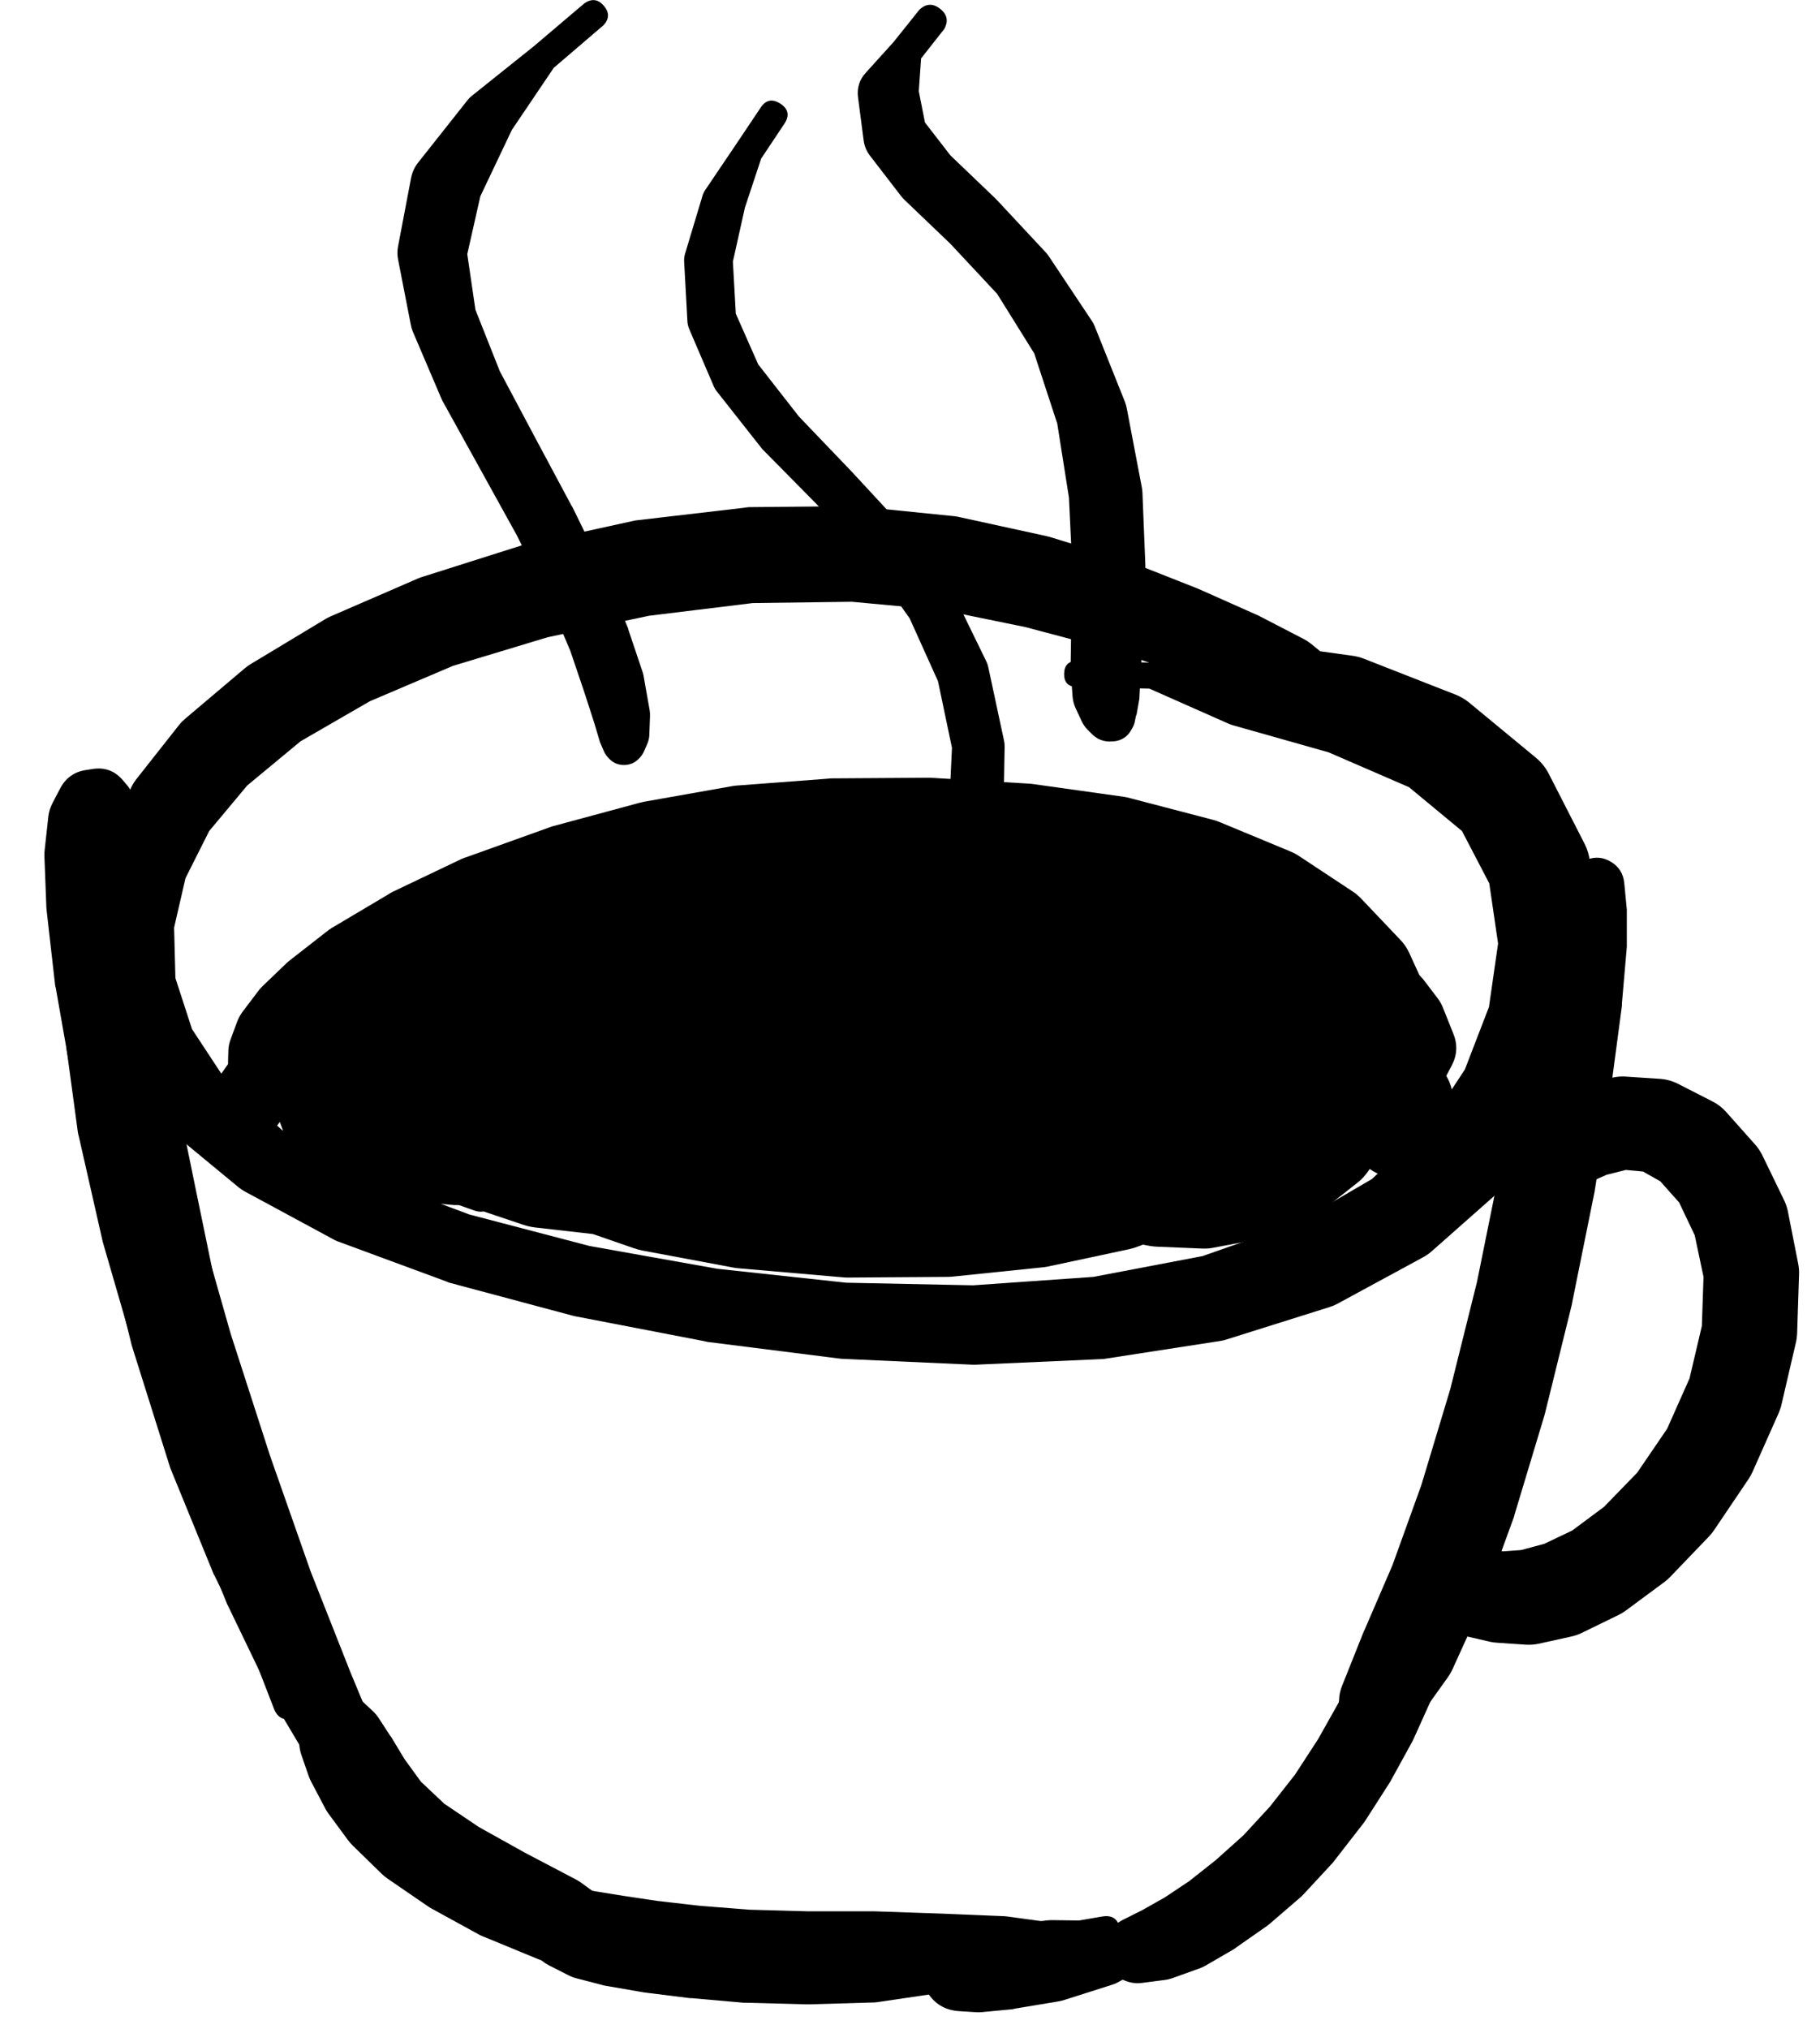 <svg width="35" height="39" viewBox="0 0 35 39" fill="none" xmlns="http://www.w3.org/2000/svg">
<g clip-path="url(#clip0_1_7208)">
<path d="M26.215 13.656L26.19 13.5C26.178 13.446 26.158 13.396 26.127 13.35L25.915 12.987C25.876 12.927 25.828 12.875 25.771 12.831L25.202 12.368C25.163 12.337 25.122 12.31 25.077 12.287L24.196 11.831C24.181 11.824 24.167 11.818 24.152 11.812L23.058 11.325C23.048 11.32 23.037 11.316 23.027 11.312L21.745 10.806C21.725 10.796 21.704 10.788 21.683 10.781L20.195 10.324C20.172 10.317 20.149 10.311 20.126 10.306L18.463 9.943C18.43 9.935 18.397 9.929 18.363 9.924L16.513 9.737C16.48 9.733 16.446 9.731 16.413 9.73L14.406 9.749C14.371 9.751 14.335 9.756 14.3 9.762L12.218 10.005C12.189 10.01 12.16 10.017 12.131 10.024L10.105 10.468C10.078 10.473 10.051 10.479 10.024 10.487L8.13 11.087C8.1 11.096 8.071 11.106 8.043 11.118L6.355 11.85C6.318 11.866 6.283 11.885 6.248 11.906L4.817 12.768C4.777 12.793 4.74 12.82 4.704 12.85L3.573 13.806C3.527 13.844 3.485 13.885 3.448 13.931L2.629 14.969C2.587 15.021 2.552 15.077 2.523 15.138L2.016 16.244C1.987 16.308 1.966 16.375 1.954 16.444L1.735 17.607C1.724 17.675 1.722 17.744 1.729 17.813L1.816 18.995C1.823 19.068 1.84 19.139 1.866 19.207L2.298 20.37C2.322 20.437 2.355 20.5 2.398 20.558L3.223 21.67C3.257 21.717 3.297 21.758 3.342 21.795L4.592 22.827C4.627 22.855 4.664 22.88 4.704 22.902L6.392 23.814C6.42 23.831 6.45 23.846 6.48 23.858L8.58 24.633C8.601 24.643 8.621 24.651 8.643 24.658L11.006 25.29C11.022 25.294 11.039 25.299 11.056 25.302L13.556 25.784C13.573 25.788 13.589 25.793 13.606 25.796L16.132 26.115C16.152 26.118 16.173 26.12 16.194 26.121L18.701 26.234C18.722 26.235 18.742 26.235 18.763 26.234L21.164 26.127C21.191 26.127 21.218 26.125 21.245 26.121L23.471 25.777C23.513 25.77 23.555 25.76 23.596 25.746L25.565 25.127C25.617 25.111 25.667 25.09 25.715 25.065L27.352 24.177C27.413 24.146 27.469 24.108 27.521 24.064L28.765 22.964C28.82 22.914 28.868 22.858 28.909 22.796L29.791 21.526C29.83 21.472 29.863 21.413 29.89 21.351L30.466 19.97C30.496 19.898 30.516 19.822 30.528 19.745L30.753 18.288C30.766 18.199 30.766 18.109 30.753 18.02L30.572 16.544C30.558 16.43 30.524 16.322 30.472 16.219L29.791 14.888C29.729 14.764 29.646 14.658 29.54 14.569L28.253 13.506C28.171 13.44 28.082 13.388 27.984 13.35L26.227 12.662C26.157 12.635 26.084 12.616 26.009 12.606L24.077 12.337C23.976 12.323 23.876 12.327 23.777 12.35L22.133 12.737L20.72 12.706C20.553 12.702 20.468 12.783 20.464 12.95C20.46 13.117 20.541 13.202 20.707 13.206L22.102 13.237L23.627 13.912C23.663 13.928 23.701 13.94 23.739 13.95L25.552 14.463L27.096 15.132L28.115 15.975L28.64 16.982L28.809 18.138L28.634 19.357L28.171 20.558L27.44 21.67L26.384 22.664L24.94 23.508L23.127 24.146L21.026 24.546L18.713 24.708L16.275 24.658L13.794 24.39L11.337 23.952L9.024 23.346L7.005 22.589L5.43 21.727L4.342 20.77L3.692 19.782L3.373 18.801L3.348 17.832L3.567 16.882L4.023 15.975L4.754 15.1L5.78 14.25L7.111 13.481L8.711 12.8L10.531 12.25L12.481 11.837L14.475 11.593L16.382 11.568L18.138 11.731L19.726 12.056L21.183 12.444L22.458 12.85L23.552 13.256L24.471 13.619C24.477 13.621 24.483 13.623 24.489 13.625L25.177 13.881C25.2 13.889 25.223 13.895 25.246 13.9L25.658 14C25.673 14.003 25.688 14.005 25.702 14.006L25.865 14.025C25.97 14.037 26.059 14.004 26.131 13.928C26.204 13.851 26.232 13.761 26.215 13.656Z" fill="black"/>
<path d="M1.842 15.725C1.842 15.842 1.883 15.943 1.966 16.026C2.049 16.109 2.15 16.15 2.267 16.15C2.384 16.15 2.485 16.109 2.568 16.026C2.651 15.943 2.692 15.842 2.692 15.725C2.692 15.608 2.651 15.507 2.568 15.424C2.485 15.341 2.384 15.3 2.267 15.3C2.15 15.3 2.049 15.341 1.966 15.424C1.883 15.507 1.842 15.608 1.842 15.725ZM2.611 15.406L2.592 15.387L2.58 15.356L2.536 15.25C2.51 15.182 2.472 15.122 2.423 15.069L2.342 14.975C2.193 14.814 2.009 14.749 1.792 14.781L1.667 14.8C1.433 14.832 1.262 14.953 1.154 15.162L1.01 15.437C0.967 15.52 0.94 15.607 0.929 15.7L0.86 16.331C0.855 16.373 0.853 16.415 0.854 16.456L0.892 17.45C0.893 17.471 0.895 17.492 0.898 17.513L1.06 18.938C1.064 18.957 1.068 18.976 1.073 18.994L1.411 20.913C1.413 20.922 1.415 20.93 1.417 20.939L1.892 23.264C1.896 23.276 1.9 23.289 1.904 23.301L2.517 25.796C2.521 25.815 2.525 25.833 2.53 25.852L3.273 28.215C3.281 28.236 3.289 28.257 3.298 28.277L4.111 30.265C4.117 30.276 4.123 30.286 4.13 30.297L4.855 31.778L5.268 32.847C5.343 33.034 5.474 33.091 5.661 33.016C5.849 32.941 5.905 32.809 5.83 32.622L5.424 31.572L5.099 29.978L4.73 27.859L4.292 25.414C4.29 25.406 4.288 25.398 4.286 25.389L3.767 22.876L3.292 20.557L2.923 18.651L2.655 17.263L2.511 16.313L2.442 15.744V15.469C2.366 15.584 2.328 15.711 2.329 15.85L2.398 15.744C2.159 15.731 1.973 15.825 1.842 16.025H1.892L1.898 16.031L1.917 16.038L1.948 16.069C2.041 16.155 2.15 16.197 2.276 16.195C2.402 16.192 2.51 16.147 2.599 16.057C2.689 15.968 2.734 15.86 2.737 15.734C2.739 15.608 2.697 15.499 2.611 15.406Z" fill="black"/>
<path d="M1.698 18.326C1.698 18.42 1.732 18.502 1.799 18.569C1.866 18.636 1.947 18.669 2.042 18.669C2.137 18.669 2.218 18.636 2.285 18.569C2.352 18.502 2.386 18.42 2.386 18.326C2.386 18.231 2.352 18.149 2.285 18.082C2.218 18.015 2.137 17.982 2.042 17.982C1.947 17.982 1.866 18.015 1.799 18.082C1.732 18.149 1.698 18.231 1.698 18.326ZM1.554 18.326C1.554 18.458 1.601 18.572 1.695 18.666C1.789 18.76 1.903 18.807 2.036 18.807C2.169 18.807 2.282 18.76 2.376 18.666C2.47 18.572 2.517 18.458 2.517 18.326C2.517 18.193 2.47 18.079 2.376 17.985C2.282 17.891 2.169 17.844 2.036 17.844C1.903 17.844 1.789 17.891 1.695 17.985C1.601 18.079 1.554 18.193 1.554 18.326ZM1.548 18.101L1.454 18.269C1.422 18.326 1.399 18.386 1.386 18.451L1.279 18.988C1.27 19.036 1.266 19.084 1.267 19.132L1.279 20.145C1.281 20.18 1.285 20.216 1.292 20.251L1.498 21.77C1.503 21.797 1.509 21.824 1.517 21.851L1.967 23.833C1.971 23.85 1.975 23.866 1.979 23.883L2.642 26.171C2.646 26.183 2.65 26.196 2.655 26.208L3.455 28.571C3.461 28.588 3.467 28.605 3.474 28.621L4.367 30.834C4.375 30.851 4.384 30.868 4.392 30.884L5.305 32.778C5.315 32.797 5.325 32.816 5.336 32.834L6.218 34.316C6.233 34.34 6.25 34.363 6.268 34.385L7.068 35.404C7.093 35.437 7.123 35.466 7.155 35.491L7.812 35.991L8.181 36.323C8.316 36.416 8.438 36.402 8.549 36.28C8.659 36.159 8.661 36.036 8.556 35.91L8.224 35.604L7.906 34.897L7.393 33.722L6.737 32.141L5.974 30.209L5.193 27.984L4.436 25.639L3.792 23.377L3.317 21.426L2.955 19.932L2.717 18.957C2.717 18.951 2.717 18.944 2.717 18.938L2.58 18.413C2.578 18.409 2.575 18.405 2.573 18.401L2.523 18.219C2.46 17.991 2.311 17.862 2.075 17.834C1.84 17.805 1.664 17.894 1.548 18.101Z" fill="black"/>
<path d="M30.403 16.976C30.403 17.079 30.44 17.168 30.513 17.241C30.586 17.314 30.675 17.351 30.778 17.351C30.882 17.351 30.97 17.314 31.043 17.241C31.117 17.168 31.153 17.079 31.153 16.976C31.153 16.872 31.117 16.784 31.043 16.71C30.97 16.637 30.882 16.601 30.778 16.601C30.675 16.601 30.586 16.637 30.513 16.71C30.44 16.784 30.403 16.872 30.403 16.976ZM30.284 16.988C30.284 17.118 30.33 17.228 30.422 17.32C30.513 17.411 30.624 17.457 30.753 17.457C30.883 17.457 30.993 17.411 31.085 17.32C31.176 17.228 31.222 17.118 31.222 16.988C31.222 16.859 31.176 16.748 31.085 16.657C30.993 16.565 30.883 16.519 30.753 16.519C30.624 16.519 30.513 16.565 30.422 16.657C30.33 16.748 30.284 16.859 30.284 16.988ZM30.516 16.526L30.403 16.569C30.289 16.611 30.195 16.68 30.122 16.776L29.928 17.032C29.876 17.1 29.836 17.175 29.809 17.257L29.609 17.87C29.599 17.902 29.59 17.936 29.584 17.97L29.378 19.039C29.375 19.051 29.373 19.064 29.372 19.076L29.134 20.626L28.828 22.546L28.403 24.646L27.89 26.703L27.334 28.547L26.777 30.091L26.24 31.335C26.235 31.343 26.231 31.351 26.227 31.36L25.808 32.41C25.775 32.492 25.756 32.578 25.752 32.666L25.721 33.316L25.408 33.71C25.304 33.877 25.328 34.021 25.481 34.144C25.634 34.267 25.781 34.26 25.921 34.123L26.259 33.71L26.871 33.423C26.998 33.365 27.102 33.279 27.184 33.166L27.84 32.247C27.877 32.196 27.908 32.142 27.934 32.085L28.509 30.822C28.518 30.799 28.526 30.777 28.534 30.753L29.115 29.159C29.12 29.143 29.124 29.126 29.128 29.109L29.697 27.221C29.701 27.207 29.705 27.192 29.709 27.178L30.228 25.077C30.23 25.065 30.232 25.052 30.234 25.04L30.666 22.902C30.668 22.889 30.67 22.877 30.672 22.864L30.978 20.914C30.98 20.906 30.982 20.897 30.984 20.889L31.191 19.332C31.191 19.318 31.191 19.303 31.191 19.289L31.285 18.201C31.286 18.176 31.286 18.151 31.285 18.126V17.482C31.283 17.459 31.281 17.436 31.278 17.413L31.247 17.095C31.247 17.092 31.247 17.09 31.247 17.088L31.235 16.97C31.217 16.795 31.134 16.662 30.985 16.57C30.836 16.478 30.679 16.463 30.516 16.526Z" fill="black"/>
<path d="M6.017 32.929C6.017 33.045 6.058 33.144 6.14 33.225C6.222 33.307 6.32 33.348 6.436 33.348C6.552 33.348 6.65 33.307 6.732 33.225C6.814 33.144 6.855 33.045 6.855 32.929C6.855 32.813 6.814 32.715 6.732 32.633C6.65 32.551 6.552 32.51 6.436 32.51C6.32 32.51 6.222 32.551 6.14 32.633C6.058 32.715 6.017 32.813 6.017 32.929ZM5.917 32.948C5.917 33.088 5.967 33.207 6.065 33.306C6.164 33.405 6.284 33.454 6.423 33.454C6.563 33.454 6.683 33.405 6.782 33.306C6.88 33.207 6.93 33.088 6.93 32.948C6.93 32.808 6.88 32.689 6.782 32.59C6.683 32.491 6.563 32.441 6.423 32.441C6.284 32.441 6.164 32.491 6.065 32.59C5.967 32.689 5.917 32.808 5.917 32.948ZM5.992 32.604L5.948 32.648C5.867 32.733 5.813 32.833 5.786 32.948L5.761 33.085C5.746 33.149 5.74 33.214 5.742 33.279L5.755 33.529C5.76 33.609 5.777 33.686 5.805 33.761L5.936 34.142C5.95 34.181 5.967 34.218 5.986 34.254L6.236 34.729C6.256 34.771 6.279 34.81 6.305 34.848L6.692 35.373C6.722 35.414 6.756 35.451 6.792 35.486L7.342 36.023C7.381 36.06 7.423 36.094 7.467 36.123L8.224 36.642C8.25 36.66 8.277 36.677 8.305 36.692L9.23 37.199C9.259 37.213 9.288 37.225 9.318 37.236L10.349 37.661C10.439 37.698 10.533 37.719 10.63 37.724L11.749 37.767L12.762 37.836L13.562 38.011C13.726 38.014 13.826 37.935 13.861 37.775C13.896 37.615 13.838 37.502 13.687 37.436L12.906 37.261L12.043 36.824L11.168 36.186C11.134 36.163 11.099 36.142 11.062 36.123L10.087 35.611L9.211 35.123L8.543 34.673L8.093 34.248L7.78 33.817L7.524 33.392C7.516 33.381 7.507 33.371 7.499 33.36L7.28 33.023C7.244 32.97 7.202 32.922 7.155 32.879L6.974 32.71C6.958 32.695 6.941 32.68 6.924 32.666L6.824 32.585L6.78 32.548C6.662 32.451 6.527 32.408 6.375 32.419C6.223 32.43 6.095 32.492 5.992 32.604Z" fill="black"/>
<path d="M10.162 36.899C10.162 37.023 10.206 37.129 10.293 37.217C10.381 37.305 10.488 37.349 10.612 37.349C10.736 37.349 10.842 37.305 10.93 37.217C11.018 37.129 11.062 37.023 11.062 36.899C11.062 36.774 11.018 36.668 10.93 36.58C10.842 36.492 10.736 36.449 10.612 36.449C10.488 36.449 10.381 36.492 10.293 36.58C10.206 36.668 10.162 36.774 10.162 36.899ZM10.105 36.93C10.105 37.075 10.157 37.199 10.259 37.301C10.362 37.404 10.486 37.455 10.63 37.455C10.775 37.455 10.899 37.404 11.002 37.301C11.104 37.199 11.156 37.075 11.156 36.93C11.156 36.785 11.104 36.661 11.002 36.559C10.899 36.456 10.775 36.405 10.63 36.405C10.486 36.405 10.362 36.456 10.259 36.559C10.157 36.661 10.105 36.785 10.105 36.93ZM10.149 37.324L10.243 37.48C10.321 37.614 10.429 37.717 10.568 37.786L10.912 37.961C10.968 37.991 11.026 38.014 11.087 38.03L11.618 38.168C11.641 38.173 11.664 38.177 11.687 38.18L12.375 38.299C12.389 38.301 12.404 38.303 12.418 38.305L13.268 38.411C13.279 38.412 13.289 38.412 13.3 38.411L14.3 38.499C14.317 38.499 14.333 38.499 14.35 38.499L15.507 38.53C15.525 38.531 15.544 38.531 15.563 38.53L16.826 38.493C16.859 38.49 16.892 38.486 16.925 38.48L18.195 38.293C18.213 38.289 18.232 38.285 18.251 38.28L19.426 38.011C19.463 38.002 19.498 37.99 19.532 37.974L20.482 37.568L21.295 37.43C21.491 37.397 21.572 37.282 21.539 37.086C21.506 36.89 21.391 36.809 21.195 36.842L20.389 36.98L19.376 36.842C19.357 36.839 19.338 36.837 19.32 36.836L18.113 36.786C18.111 36.786 18.109 36.786 18.107 36.786L16.826 36.742C16.817 36.742 16.809 36.742 16.8 36.742H15.544L14.419 36.711L13.462 36.636L12.643 36.542L11.975 36.442L11.437 36.355C11.412 36.349 11.387 36.345 11.362 36.342L10.974 36.317C10.905 36.312 10.836 36.316 10.768 36.33L10.587 36.361C10.484 36.381 10.391 36.424 10.309 36.489C10.227 36.554 10.164 36.634 10.12 36.73C10.077 36.825 10.058 36.925 10.063 37.03C10.068 37.135 10.097 37.233 10.149 37.324Z" fill="black"/>
<path d="M26.927 30.772C26.927 30.898 26.972 31.006 27.061 31.095C27.15 31.184 27.258 31.229 27.384 31.229C27.51 31.229 27.617 31.184 27.706 31.095C27.796 31.006 27.84 30.898 27.84 30.772C27.84 30.646 27.796 30.539 27.706 30.45C27.617 30.361 27.51 30.316 27.384 30.316C27.258 30.316 27.15 30.361 27.061 30.45C26.972 30.539 26.927 30.646 26.927 30.772ZM27.271 30.316L27.24 30.322C27.135 30.349 27.047 30.403 26.977 30.485L26.671 30.829C26.637 30.869 26.608 30.913 26.584 30.96L26.34 31.41C26.331 31.43 26.322 31.451 26.315 31.473L26.058 32.073L25.74 32.735L25.346 33.435L24.902 34.117L24.421 34.729L23.914 35.279L23.383 35.755L22.87 36.161L22.401 36.474L21.97 36.717L21.595 36.905C21.562 36.921 21.531 36.94 21.501 36.961L21.276 37.13C21.252 37.147 21.229 37.165 21.207 37.186L21.12 37.28C21.246 37.33 21.356 37.307 21.451 37.211L21.326 37.161C21.155 37.12 21.037 37.182 20.971 37.345C20.906 37.509 20.949 37.635 21.101 37.724L21.126 37.736L21.145 37.761C21.198 37.853 21.273 37.919 21.37 37.961L21.633 38.074C21.739 38.118 21.849 38.133 21.964 38.118L22.401 38.061C22.453 38.054 22.503 38.042 22.552 38.024L23.058 37.843C23.101 37.828 23.143 37.809 23.183 37.786L23.721 37.474C23.742 37.46 23.763 37.446 23.783 37.43L24.364 37.024C24.386 37.008 24.407 36.991 24.427 36.974L25.015 36.467C25.037 36.447 25.057 36.427 25.077 36.405L25.633 35.805C25.649 35.786 25.663 35.768 25.677 35.748L26.196 35.08C26.211 35.061 26.226 35.043 26.24 35.023L26.709 34.292C26.72 34.276 26.73 34.259 26.74 34.242L27.152 33.492C27.164 33.471 27.174 33.45 27.184 33.429L27.502 32.723C27.512 32.698 27.52 32.673 27.527 32.648L27.74 32.016C27.75 31.986 27.759 31.954 27.765 31.923L27.865 31.422C27.875 31.371 27.879 31.319 27.878 31.266L27.865 30.804C27.863 30.716 27.84 30.635 27.796 30.56L27.784 30.535C27.667 30.336 27.496 30.263 27.271 30.316Z" fill="black"/>
<path d="M18.182 37.78C18.196 37.9 18.248 38 18.338 38.08C18.428 38.16 18.533 38.201 18.654 38.201C18.775 38.201 18.88 38.16 18.97 38.08C19.06 38 19.112 37.9 19.126 37.78C19.112 37.66 19.06 37.56 18.97 37.48C18.88 37.399 18.775 37.359 18.654 37.359C18.533 37.359 18.428 37.399 18.338 37.48C18.248 37.56 18.196 37.66 18.182 37.78ZM18.176 37.78C18.176 37.911 18.222 38.023 18.315 38.116C18.408 38.209 18.52 38.255 18.651 38.255C18.782 38.255 18.894 38.209 18.987 38.116C19.079 38.023 19.126 37.911 19.126 37.78C19.126 37.649 19.079 37.537 18.987 37.444C18.894 37.351 18.782 37.305 18.651 37.305C18.52 37.305 18.408 37.351 18.315 37.444C18.222 37.537 18.176 37.649 18.176 37.78ZM18.063 37.786C18.063 37.935 18.116 38.061 18.221 38.166C18.326 38.271 18.452 38.324 18.601 38.324C18.749 38.324 18.876 38.271 18.981 38.166C19.086 38.061 19.138 37.935 19.138 37.786C19.138 37.638 19.086 37.511 18.981 37.406C18.876 37.301 18.749 37.249 18.601 37.249C18.452 37.249 18.326 37.301 18.221 37.406C18.116 37.511 18.063 37.638 18.063 37.786ZM18.707 37.211L18.645 37.186C18.693 37.218 18.745 37.243 18.801 37.261L18.782 37.249C18.641 37.162 18.488 37.128 18.323 37.146C18.159 37.165 18.018 37.233 17.9 37.349C17.782 37.465 17.712 37.606 17.692 37.77C17.671 37.935 17.703 38.088 17.788 38.23L17.826 38.286C17.967 38.519 18.173 38.644 18.445 38.661L18.745 38.68C18.79 38.684 18.836 38.684 18.882 38.68L19.47 38.624C19.489 38.62 19.507 38.616 19.526 38.611L20.351 38.474C20.387 38.468 20.423 38.46 20.457 38.449L21.383 38.155C21.424 38.142 21.463 38.126 21.501 38.105L22.252 37.686L22.989 37.567C23.155 37.518 23.226 37.407 23.2 37.236C23.175 37.064 23.075 36.979 22.902 36.98L22.158 37.092L21.308 36.936C21.273 36.929 21.237 36.925 21.201 36.924L20.232 36.911C20.197 36.911 20.161 36.913 20.126 36.917L19.295 37.017L18.726 37.08L18.445 37.099C18.329 37.106 18.221 37.137 18.119 37.192L18.057 37.23C18.084 37.337 18.134 37.433 18.205 37.518C18.277 37.602 18.363 37.667 18.464 37.711C18.566 37.756 18.672 37.776 18.782 37.772C18.893 37.767 18.997 37.739 19.095 37.686V37.667C18.921 37.843 18.862 38.052 18.92 38.293L18.963 38.243C19.039 38.165 19.091 38.074 19.119 37.97C19.147 37.865 19.148 37.761 19.122 37.656C19.096 37.55 19.046 37.458 18.972 37.379C18.898 37.3 18.81 37.244 18.707 37.211Z" fill="black"/>
<path d="M29.397 22.571C29.397 22.692 29.439 22.795 29.525 22.88C29.61 22.966 29.713 23.009 29.834 23.009C29.955 23.009 30.058 22.966 30.144 22.88C30.229 22.795 30.272 22.692 30.272 22.571C30.272 22.45 30.229 22.347 30.144 22.262C30.058 22.176 29.955 22.133 29.834 22.133C29.713 22.133 29.61 22.176 29.525 22.262C29.439 22.347 29.397 22.45 29.397 22.571ZM29.34 22.546C29.34 22.682 29.389 22.799 29.485 22.895C29.581 22.991 29.698 23.04 29.834 23.04C29.971 23.04 30.087 22.991 30.183 22.895C30.28 22.799 30.328 22.682 30.328 22.546C30.328 22.41 30.28 22.293 30.183 22.197C30.087 22.1 29.971 22.052 29.834 22.052C29.698 22.052 29.581 22.1 29.485 22.197C29.389 22.293 29.34 22.41 29.34 22.546ZM30.078 23.034L30.147 23.002C30.189 22.983 30.228 22.96 30.265 22.933L30.378 22.846L30.584 22.721L30.897 22.583L31.266 22.49L31.597 22.521L31.928 22.708L32.291 23.115L32.591 23.746L32.76 24.546L32.728 25.49L32.491 26.497L32.06 27.466L31.485 28.309L30.847 28.966L30.234 29.422L29.697 29.678L29.253 29.797L28.903 29.822L28.59 29.766L28.328 29.691L28.134 29.604C28.093 29.588 28.051 29.575 28.009 29.566L27.909 29.541C27.611 29.467 27.358 29.542 27.148 29.767C26.939 29.991 26.882 30.249 26.977 30.541L27.015 30.641C27.082 30.85 27.211 31.009 27.402 31.116L27.628 31.235C27.664 31.254 27.701 31.271 27.74 31.285L28.084 31.416C28.12 31.431 28.158 31.444 28.196 31.454L28.653 31.56C28.7 31.57 28.748 31.577 28.796 31.579L29.34 31.616C29.424 31.622 29.508 31.615 29.59 31.598L30.215 31.46C30.289 31.444 30.36 31.419 30.428 31.385L31.122 31.047C31.172 31.023 31.22 30.994 31.266 30.96L32.01 30.41C32.052 30.378 32.092 30.343 32.128 30.304L32.872 29.529C32.907 29.491 32.938 29.452 32.966 29.41L33.629 28.428C33.657 28.385 33.682 28.339 33.704 28.291L34.204 27.166C34.228 27.111 34.247 27.055 34.26 26.997L34.535 25.815C34.549 25.758 34.557 25.699 34.56 25.64L34.597 24.496C34.6 24.425 34.593 24.354 34.579 24.284L34.379 23.271C34.361 23.192 34.334 23.117 34.297 23.046L33.885 22.196C33.846 22.12 33.799 22.052 33.741 21.989L33.191 21.371C33.116 21.288 33.028 21.221 32.928 21.171L32.278 20.839C32.166 20.781 32.048 20.748 31.922 20.739L31.253 20.695C31.135 20.689 31.021 20.706 30.909 20.745L30.34 20.933C30.247 20.964 30.162 21.01 30.084 21.071L29.709 21.358C29.647 21.407 29.593 21.463 29.547 21.527L29.359 21.796C29.294 21.888 29.252 21.99 29.234 22.102L29.203 22.277C29.173 22.448 29.204 22.606 29.297 22.752L29.34 22.815C29.419 22.938 29.528 23.02 29.668 23.062C29.808 23.103 29.945 23.094 30.078 23.034ZM27.246 30.235C27.246 30.38 27.297 30.504 27.4 30.606C27.503 30.709 27.626 30.76 27.771 30.76C27.916 30.76 28.04 30.709 28.142 30.606C28.245 30.504 28.296 30.38 28.296 30.235C28.296 30.09 28.245 29.966 28.142 29.864C28.04 29.761 27.916 29.71 27.771 29.71C27.626 29.71 27.503 29.761 27.4 29.864C27.297 29.966 27.246 30.09 27.246 30.235ZM27.959 30.479L28.115 30.447C28.294 30.398 28.365 30.283 28.331 30.102C28.296 29.92 28.186 29.839 28.003 29.86L27.846 29.891C27.668 29.94 27.596 30.055 27.631 30.237C27.666 30.419 27.775 30.499 27.959 30.479Z" fill="black"/>
<path d="M4.604 20.57C4.604 20.787 4.713 20.896 4.929 20.896C5.146 20.896 5.255 20.787 5.255 20.57C5.255 20.354 5.146 20.245 4.929 20.245C4.713 20.245 4.604 20.354 4.604 20.57ZM4.461 20.564C4.461 20.694 4.506 20.804 4.598 20.896C4.689 20.987 4.8 21.033 4.929 21.033C5.059 21.033 5.169 20.987 5.261 20.896C5.353 20.804 5.398 20.694 5.398 20.564C5.398 20.435 5.353 20.324 5.261 20.233C5.169 20.141 5.059 20.095 4.929 20.095C4.8 20.095 4.689 20.141 4.598 20.233C4.506 20.324 4.461 20.435 4.461 20.564ZM5.148 20.983L5.223 20.946C5.258 20.93 5.292 20.911 5.323 20.889L5.492 20.764C5.498 20.758 5.505 20.752 5.511 20.746L5.78 20.533C5.786 20.525 5.792 20.517 5.798 20.508L6.142 20.208L6.605 19.839L7.336 19.389L8.368 18.826L9.649 18.239L11.137 17.707L12.75 17.295L14.363 17.02L16.019 16.901L17.813 16.889L19.62 16.989L21.308 17.226L22.783 17.608L23.989 18.126L24.927 18.72L25.665 19.364L26.302 19.945C26.361 20.003 26.428 20.048 26.502 20.083L26.871 20.239L26.984 20.57C27.05 20.758 27.177 20.818 27.365 20.752C27.552 20.685 27.613 20.558 27.546 20.37L27.415 20.002L27.509 19.564C27.544 19.404 27.527 19.25 27.459 19.102L27.096 18.308C27.053 18.217 26.997 18.136 26.927 18.064L26.196 17.295C26.147 17.241 26.093 17.193 26.034 17.151L24.983 16.457C24.932 16.423 24.878 16.394 24.821 16.37L23.464 15.807C23.424 15.79 23.382 15.775 23.339 15.763L21.739 15.345C21.702 15.334 21.664 15.326 21.626 15.319L19.845 15.069C19.82 15.066 19.795 15.064 19.77 15.063L17.894 14.951C17.874 14.95 17.853 14.95 17.832 14.951L15.975 14.963C15.952 14.964 15.929 14.967 15.906 14.97L14.169 15.101C14.137 15.103 14.106 15.107 14.075 15.113L12.381 15.413C12.354 15.418 12.326 15.425 12.3 15.432L10.612 15.888C10.588 15.896 10.566 15.904 10.543 15.913L8.974 16.476C8.944 16.485 8.915 16.495 8.886 16.507L7.549 17.145C7.523 17.158 7.498 17.173 7.474 17.189L6.411 17.82C6.381 17.837 6.352 17.856 6.323 17.876L5.586 18.451C5.56 18.471 5.535 18.492 5.511 18.514L5.036 18.97C5.001 19.005 4.97 19.043 4.942 19.083L4.654 19.464C4.612 19.524 4.579 19.589 4.554 19.658L4.436 19.977C4.41 20.043 4.396 20.112 4.392 20.183L4.386 20.389C4.383 20.467 4.396 20.542 4.423 20.614L4.448 20.695C4.5 20.837 4.595 20.936 4.735 20.994C4.874 21.051 5.012 21.047 5.148 20.983Z" fill="black"/>
<path d="M25.933 19.014C25.933 19.131 25.975 19.232 26.058 19.315C26.141 19.398 26.241 19.439 26.358 19.439C26.476 19.439 26.576 19.398 26.659 19.315C26.742 19.232 26.784 19.131 26.784 19.014C26.784 18.897 26.742 18.796 26.659 18.713C26.576 18.63 26.476 18.589 26.358 18.589C26.241 18.589 26.141 18.63 26.058 18.713C25.975 18.796 25.933 18.897 25.933 19.014ZM25.877 19.008C25.877 19.144 25.925 19.261 26.022 19.357C26.118 19.453 26.235 19.502 26.371 19.502C26.507 19.502 26.624 19.453 26.72 19.357C26.817 19.261 26.865 19.144 26.865 19.008C26.865 18.871 26.817 18.755 26.72 18.659C26.624 18.562 26.507 18.514 26.371 18.514C26.235 18.514 26.118 18.562 26.022 18.659C25.925 18.755 25.877 18.871 25.877 19.008ZM25.815 19.008C25.815 19.168 25.871 19.305 25.985 19.419C26.099 19.532 26.235 19.589 26.396 19.589C26.557 19.589 26.694 19.532 26.807 19.419C26.921 19.305 26.977 19.168 26.977 19.008C26.977 18.847 26.921 18.71 26.807 18.597C26.694 18.483 26.557 18.426 26.396 18.426C26.235 18.426 26.099 18.483 25.985 18.597C25.871 18.71 25.815 18.847 25.815 19.008ZM25.884 19.345L25.946 19.464C25.959 19.488 25.974 19.511 25.99 19.533L26.146 19.745L26.371 20.089L26.659 20.533C26.752 20.679 26.881 20.779 27.046 20.833L27.265 20.902L27.384 21.239C27.45 21.423 27.575 21.481 27.759 21.415C27.942 21.348 28 21.223 27.934 21.039L27.809 20.689L27.921 20.477C28.024 20.276 28.032 20.072 27.946 19.864L27.746 19.364C27.721 19.301 27.687 19.243 27.646 19.189L27.39 18.852C27.347 18.794 27.297 18.744 27.24 18.701L27.021 18.533C26.935 18.468 26.839 18.424 26.734 18.401L26.602 18.376C26.324 18.317 26.1 18.401 25.931 18.629C25.761 18.858 25.746 19.096 25.884 19.345Z" fill="black"/>
<path d="M15.838 20.57C15.838 20.683 15.877 20.779 15.957 20.858C16.036 20.937 16.132 20.977 16.244 20.977C16.356 20.977 16.452 20.937 16.531 20.858C16.611 20.779 16.65 20.683 16.65 20.57C16.65 20.458 16.611 20.363 16.531 20.283C16.452 20.204 16.356 20.164 16.244 20.164C16.132 20.164 16.036 20.204 15.957 20.283C15.877 20.363 15.838 20.458 15.838 20.57ZM16.419 20.946L16.507 20.908C16.553 20.886 16.595 20.857 16.632 20.821L16.838 20.627C16.849 20.619 16.859 20.61 16.869 20.602L17.213 20.214C17.22 20.208 17.226 20.202 17.232 20.195L17.732 19.564C17.745 19.548 17.758 19.532 17.769 19.514L18.338 18.608C18.352 18.586 18.365 18.563 18.376 18.539L18.901 17.357C18.913 17.331 18.924 17.304 18.932 17.276L19.282 15.901C19.291 15.86 19.296 15.818 19.295 15.776L19.32 14.344C19.32 14.306 19.316 14.269 19.307 14.232L19.007 12.832C18.999 12.793 18.987 12.755 18.97 12.719L18.345 11.438C18.33 11.411 18.314 11.386 18.294 11.363L17.419 10.194C17.41 10.181 17.399 10.168 17.388 10.156L16.369 9.056C16.367 9.054 16.365 9.052 16.363 9.05L15.363 8.006L14.581 7.005L14.15 6.03L14.094 5.03L14.325 3.992L14.638 3.048L15.088 2.373C15.187 2.219 15.16 2.092 15.006 1.992C14.852 1.893 14.725 1.919 14.625 2.073L14.156 2.773L13.569 3.642C13.544 3.677 13.525 3.715 13.512 3.755L13.181 4.855C13.163 4.908 13.155 4.962 13.156 5.018L13.219 6.168C13.221 6.224 13.234 6.278 13.256 6.33L13.731 7.437C13.749 7.475 13.772 7.511 13.8 7.543L14.638 8.606C14.647 8.619 14.658 8.631 14.669 8.643L15.7 9.687L16.694 10.756L17.494 11.888L18.038 13.094L18.307 14.376L18.244 15.695L17.919 16.97L17.426 18.082L16.894 18.958L16.457 19.602L16.157 19.995L15.982 20.208C15.962 20.231 15.946 20.256 15.931 20.283L15.888 20.364C15.797 20.538 15.818 20.697 15.95 20.841C16.082 20.986 16.238 21.021 16.419 20.946Z" fill="black"/>
<path d="M20.97 13.832C20.97 13.946 21.01 14.043 21.091 14.123C21.171 14.204 21.269 14.244 21.383 14.244C21.497 14.244 21.594 14.204 21.674 14.123C21.755 14.043 21.795 13.946 21.795 13.832C21.795 13.718 21.755 13.621 21.674 13.54C21.594 13.459 21.497 13.419 21.383 13.419C21.269 13.419 21.171 13.459 21.091 13.54C21.01 13.621 20.97 13.718 20.97 13.832ZM21.745 14.05L21.758 14.025C21.786 13.983 21.806 13.937 21.82 13.888L21.845 13.763C21.85 13.753 21.854 13.742 21.858 13.732L21.908 13.45C21.912 13.423 21.913 13.396 21.914 13.369L21.939 12.857L21.989 12.056C21.989 12.05 21.989 12.044 21.989 12.038L22.026 10.919C22.027 10.9 22.027 10.881 22.026 10.862L21.97 9.468C21.968 9.435 21.964 9.401 21.958 9.368L21.67 7.856C21.662 7.811 21.649 7.767 21.633 7.724L21.058 6.287C21.043 6.247 21.024 6.21 21.001 6.174L20.176 4.936C20.157 4.907 20.137 4.88 20.114 4.855L19.163 3.836C19.155 3.828 19.147 3.819 19.138 3.811L18.276 2.986L17.788 2.355L17.669 1.754L17.713 1.123L18.157 0.56C18.243 0.408 18.217 0.278 18.08 0.17C17.943 0.061 17.81 0.066 17.682 0.185L17.182 0.81L16.65 1.398C16.528 1.531 16.478 1.688 16.5 1.867L16.607 2.686C16.619 2.797 16.659 2.897 16.725 2.986L17.332 3.774C17.351 3.798 17.372 3.821 17.394 3.842L18.276 4.686L19.176 5.649L19.889 6.793L20.332 8.143L20.557 9.568L20.62 10.9L20.601 12L20.589 12.806C20.588 12.827 20.588 12.848 20.589 12.869L20.626 13.388C20.632 13.464 20.651 13.537 20.682 13.607L20.801 13.863C20.828 13.921 20.863 13.973 20.907 14.019L20.995 14.107C21.105 14.219 21.238 14.267 21.395 14.251H21.42C21.561 14.237 21.67 14.171 21.745 14.05Z" fill="black"/>
<path d="M12.281 14.588L12.3 14.569C12.337 14.531 12.366 14.487 12.387 14.438L12.45 14.294C12.472 14.242 12.484 14.188 12.487 14.132L12.5 13.769C12.502 13.729 12.5 13.69 12.493 13.65L12.381 13.019C12.377 12.989 12.371 12.96 12.362 12.931L12.087 12.113C12.083 12.098 12.079 12.083 12.075 12.069L11.631 11.012C11.625 11.002 11.618 10.991 11.612 10.981L11.006 9.743C11.002 9.737 10.997 9.731 10.993 9.725L10.287 8.406L9.612 7.137L9.143 5.955L8.986 4.886L9.237 3.774L9.843 2.498L10.649 1.304L11.606 0.485C11.719 0.363 11.721 0.239 11.613 0.112C11.505 -0.015 11.382 -0.032 11.243 0.06L10.255 0.898L9.074 1.842C9.044 1.866 9.017 1.893 8.993 1.923L8.043 3.123C7.972 3.212 7.926 3.312 7.905 3.423L7.655 4.736C7.639 4.82 7.639 4.903 7.655 4.986L7.899 6.237C7.907 6.282 7.919 6.325 7.936 6.368L8.48 7.643C8.488 7.662 8.496 7.681 8.505 7.699L9.218 8.987L9.937 10.287L10.537 11.494L10.968 12.513L11.237 13.307L11.431 13.907L11.531 14.244C11.536 14.261 11.542 14.278 11.55 14.294L11.612 14.438C11.633 14.487 11.662 14.531 11.7 14.569L11.718 14.588C11.795 14.667 11.889 14.706 11.999 14.706C12.11 14.706 12.204 14.667 12.281 14.588Z" fill="black"/>
<path d="M4.874 20.87C4.874 21.079 4.978 21.183 5.186 21.183C5.394 21.183 5.499 21.079 5.499 20.87C5.499 20.662 5.394 20.558 5.186 20.558C4.978 20.558 4.874 20.662 4.874 20.87ZM5.005 20.533L4.961 20.551C4.95 20.557 4.94 20.563 4.93 20.57L4.848 20.614C4.836 20.622 4.823 20.63 4.811 20.639L4.717 20.708L4.686 20.726H4.673C4.663 20.728 4.653 20.73 4.642 20.733L4.536 20.751C4.463 20.765 4.394 20.79 4.33 20.826L4.248 20.87C4.211 21.155 4.311 21.377 4.549 21.537C4.787 21.697 5.031 21.706 5.28 21.564V21.558C5.211 21.656 5.169 21.764 5.155 21.883L5.292 21.689L5.624 21.233C5.659 21.184 5.688 21.132 5.711 21.076L5.992 20.376L6.324 19.745L6.761 19.289C6.89 19.151 6.886 19.018 6.749 18.889C6.611 18.759 6.478 18.764 6.349 18.901L5.911 19.357L5.292 19.77L4.642 20.183C4.56 20.235 4.491 20.302 4.436 20.383L4.111 20.845C4.092 20.873 4.075 20.902 4.061 20.933L3.948 21.151C3.869 21.306 3.849 21.468 3.889 21.637C3.929 21.806 4.019 21.942 4.159 22.044C4.299 22.147 4.455 22.192 4.629 22.179C4.802 22.166 4.95 22.099 5.074 21.977C5.154 21.899 5.212 21.807 5.249 21.702L5.28 21.614C5.305 21.543 5.317 21.47 5.317 21.395L5.311 21.289C5.312 21.272 5.312 21.256 5.311 21.239L5.336 21.227C5.338 21.224 5.34 21.222 5.342 21.22L5.386 21.189C5.574 21.054 5.609 20.887 5.493 20.688C5.377 20.488 5.215 20.436 5.005 20.533Z" fill="black"/>
<path d="M9.03 18.245C9.03 18.359 9.07 18.456 9.151 18.536C9.232 18.617 9.329 18.657 9.443 18.657C9.556 18.657 9.654 18.617 9.734 18.536C9.815 18.456 9.855 18.359 9.855 18.245C9.855 18.131 9.815 18.034 9.734 17.953C9.654 17.873 9.556 17.833 9.443 17.833C9.329 17.833 9.232 17.873 9.151 17.953C9.07 18.034 9.03 18.131 9.03 18.245ZM8.999 18.245C8.999 18.366 9.041 18.469 9.127 18.554C9.212 18.64 9.316 18.683 9.436 18.683C9.557 18.683 9.66 18.64 9.746 18.554C9.831 18.469 9.874 18.366 9.874 18.245C9.874 18.124 9.831 18.021 9.746 17.936C9.66 17.85 9.557 17.807 9.436 17.807C9.316 17.807 9.212 17.85 9.127 17.936C9.041 18.021 8.999 18.124 8.999 18.245ZM9.568 17.77L9.449 17.72C9.363 17.682 9.274 17.665 9.18 17.67L8.93 17.689C8.845 17.692 8.764 17.71 8.686 17.745L8.336 17.907C8.296 17.927 8.259 17.95 8.224 17.976L7.792 18.282C7.761 18.305 7.732 18.33 7.705 18.357L7.223 18.839C7.191 18.871 7.162 18.907 7.136 18.945L6.711 19.583C6.666 19.652 6.634 19.727 6.617 19.808L6.461 20.52C6.45 20.574 6.448 20.628 6.455 20.683L6.505 21.27C6.511 21.336 6.532 21.396 6.567 21.452L6.805 21.839L6.973 22.146C7.061 22.304 7.184 22.339 7.342 22.252C7.501 22.164 7.536 22.041 7.448 21.883L7.311 21.639L7.336 21.308L7.467 20.858L7.811 20.339L8.23 19.783L8.642 19.37L9.005 19.101L9.311 18.92C9.324 18.912 9.337 18.904 9.349 18.895L9.561 18.745C9.581 18.732 9.6 18.717 9.618 18.701L9.711 18.62C9.776 18.561 9.822 18.491 9.851 18.408C9.879 18.326 9.886 18.242 9.872 18.156C9.857 18.07 9.823 17.992 9.769 17.924C9.715 17.855 9.648 17.804 9.568 17.77Z" fill="black"/>
<path d="M8.686 18.307C8.686 18.414 8.724 18.506 8.8 18.581C8.875 18.657 8.967 18.695 9.074 18.695C9.181 18.695 9.272 18.657 9.348 18.581C9.424 18.506 9.461 18.414 9.461 18.307C9.461 18.2 9.424 18.109 9.348 18.033C9.272 17.958 9.181 17.92 9.074 17.92C8.967 17.92 8.875 17.958 8.8 18.033C8.724 18.109 8.686 18.2 8.686 18.307ZM9.274 17.945L9.168 17.882C9.085 17.834 8.995 17.809 8.899 17.807H8.58C8.482 17.806 8.388 17.825 8.299 17.864L7.811 18.076C7.763 18.096 7.717 18.121 7.674 18.151L7.136 18.532C7.1 18.557 7.067 18.584 7.036 18.614L6.536 19.114C6.501 19.146 6.47 19.182 6.442 19.22L6.048 19.783C6.005 19.847 5.971 19.915 5.948 19.989L5.748 20.57C5.7 20.714 5.693 20.86 5.729 21.008L5.861 21.533C5.892 21.67 5.959 21.786 6.061 21.883L6.442 22.246C6.499 22.298 6.563 22.338 6.636 22.364L7.18 22.564C7.206 22.575 7.233 22.584 7.261 22.59L7.905 22.696C7.955 22.703 8.005 22.701 8.055 22.689L8.667 22.564L9.199 22.489C9.344 22.444 9.406 22.346 9.384 22.195C9.363 22.044 9.276 21.968 9.124 21.964L8.636 22.027L8.074 21.902L7.567 21.758L7.336 21.52L7.255 21.283L7.273 20.983L7.411 20.608L7.711 20.177L8.124 19.733L8.574 19.351L8.98 19.051C9.016 19.025 9.05 18.996 9.08 18.964L9.293 18.726C9.321 18.696 9.346 18.662 9.368 18.626L9.43 18.526C9.489 18.424 9.503 18.317 9.473 18.203C9.442 18.09 9.376 18.003 9.274 17.945Z" fill="black"/>
<path d="M9.855 18.57L9.811 18.52C9.775 18.472 9.732 18.432 9.68 18.401L9.499 18.295C9.43 18.252 9.355 18.225 9.274 18.214L8.899 18.176C8.817 18.166 8.736 18.17 8.655 18.189L8.117 18.314C8.03 18.335 7.949 18.37 7.874 18.42L7.311 18.795C7.245 18.837 7.187 18.887 7.136 18.945L6.673 19.495C6.607 19.573 6.557 19.661 6.523 19.758L6.305 20.42C6.258 20.558 6.249 20.697 6.28 20.839L6.423 21.502C6.449 21.617 6.501 21.719 6.58 21.808L7.03 22.321C7.061 22.355 7.097 22.384 7.136 22.408L7.755 22.808C7.788 22.83 7.823 22.847 7.861 22.858L8.542 23.064L9.124 23.271C9.295 23.329 9.409 23.273 9.468 23.102C9.526 22.931 9.47 22.817 9.299 22.758L8.755 22.571L8.274 22.171L7.905 21.727L7.792 21.289L7.824 20.845L7.986 20.427L8.311 20.045L8.736 19.708L9.149 19.464L9.455 19.308L9.636 19.226C9.67 19.211 9.701 19.192 9.73 19.17L9.78 19.133C9.869 19.065 9.92 18.977 9.935 18.867C9.949 18.757 9.923 18.658 9.855 18.57Z" fill="black"/>
<path d="M9.48 18.42H9.455L9.274 18.351C9.253 18.343 9.233 18.337 9.211 18.332L8.799 18.245C8.76 18.235 8.72 18.229 8.68 18.226L8.08 18.22C8.003 18.219 7.928 18.229 7.855 18.251L7.13 18.464C7.049 18.49 6.974 18.527 6.905 18.576L6.236 19.02C6.167 19.067 6.107 19.124 6.054 19.189L5.579 19.764C5.504 19.855 5.45 19.957 5.417 20.07L5.236 20.683C5.182 20.866 5.188 21.047 5.254 21.227L5.461 21.783C5.518 21.942 5.614 22.074 5.748 22.177L6.323 22.614C6.403 22.673 6.491 22.717 6.586 22.746L7.467 23.027C7.528 23.049 7.591 23.063 7.655 23.071L8.73 23.165C8.784 23.168 8.839 23.166 8.893 23.158L10.011 23.052C10.062 23.046 10.113 23.036 10.162 23.021L11.206 22.721C11.255 22.706 11.303 22.688 11.349 22.664L12.231 22.221C12.285 22.193 12.335 22.16 12.381 22.121L13.031 21.558C13.063 21.532 13.092 21.503 13.118 21.471L13.55 20.902C13.562 20.884 13.572 20.865 13.581 20.845L13.844 20.377L14.075 20.07C14.149 19.942 14.128 19.831 14.011 19.74C13.894 19.648 13.781 19.654 13.675 19.758L13.456 20.033L13.018 20.27L12.412 20.558L11.637 20.845L10.755 21.158L9.805 21.37L8.811 21.445L7.911 21.358L7.261 21.145L6.998 20.945L6.98 20.889L7.023 20.714L7.317 20.352L7.83 19.958L8.405 19.633L8.893 19.42L9.243 19.295L9.436 19.251L9.48 19.245C9.711 19.205 9.827 19.067 9.827 18.832C9.827 18.598 9.711 18.46 9.48 18.42Z" fill="black"/>
<path d="M22.295 18.245C22.295 18.362 22.337 18.462 22.42 18.546C22.503 18.628 22.603 18.67 22.72 18.67C22.838 18.67 22.938 18.628 23.021 18.546C23.104 18.462 23.145 18.362 23.145 18.245C23.145 18.128 23.104 18.027 23.021 17.944C22.938 17.861 22.838 17.82 22.72 17.82C22.603 17.82 22.503 17.861 22.42 17.944C22.337 18.027 22.295 18.128 22.295 18.245ZM22.208 18.232C22.208 18.376 22.258 18.498 22.36 18.599C22.461 18.701 22.583 18.751 22.726 18.751C22.87 18.751 22.992 18.701 23.093 18.599C23.195 18.498 23.245 18.376 23.245 18.232C23.245 18.089 23.195 17.967 23.093 17.866C22.992 17.764 22.87 17.713 22.726 17.713C22.583 17.713 22.461 17.764 22.36 17.866C22.258 17.967 22.208 18.089 22.208 18.232ZM22.52 18.851L22.664 18.907C22.705 18.923 22.746 18.936 22.789 18.945L23.12 19.02L23.602 19.139L24.158 19.308L24.658 19.57L25.002 19.876L25.158 20.158L25.177 20.452L25.058 20.839L24.752 21.264L24.289 21.645L23.702 21.927L23.039 22.083L22.314 22.108L21.501 22.021L20.601 21.883C20.545 21.875 20.489 21.873 20.432 21.877L19.488 21.927C19.426 21.928 19.366 21.939 19.307 21.958L18.569 22.221L17.857 22.158C17.711 22.146 17.632 22.212 17.619 22.358C17.607 22.504 17.674 22.583 17.819 22.596L18.519 22.658L19.157 23.096C19.194 23.121 19.234 23.142 19.276 23.158L20.151 23.515C20.19 23.53 20.229 23.543 20.27 23.552L21.164 23.777C21.184 23.782 21.205 23.786 21.226 23.79L22.12 23.952C22.162 23.959 22.203 23.963 22.245 23.965L23.133 24.002C23.204 24.004 23.275 23.998 23.345 23.983L24.208 23.821C24.286 23.807 24.361 23.784 24.433 23.752L25.233 23.39C25.305 23.356 25.372 23.314 25.433 23.265L26.108 22.733C26.183 22.674 26.247 22.605 26.302 22.527L26.771 21.864C26.832 21.778 26.878 21.684 26.909 21.583L27.134 20.864C27.171 20.739 27.183 20.612 27.171 20.483L27.115 19.783C27.102 19.64 27.06 19.507 26.99 19.383L26.633 18.764C26.575 18.66 26.5 18.571 26.408 18.495L25.827 18.014C25.771 17.967 25.711 17.928 25.646 17.895L24.958 17.551C24.9 17.522 24.84 17.499 24.777 17.482L24.108 17.301C24.03 17.28 23.951 17.27 23.87 17.27L23.333 17.264C23.255 17.262 23.177 17.27 23.102 17.288L22.758 17.376C22.596 17.417 22.461 17.501 22.351 17.626L22.251 17.738C22.176 17.824 22.125 17.922 22.098 18.033C22.071 18.143 22.07 18.254 22.097 18.365C22.124 18.475 22.175 18.574 22.249 18.66C22.324 18.745 22.414 18.809 22.52 18.851Z" fill="black"/>
<path d="M18.469 17.701C18.469 17.815 18.51 17.912 18.59 17.993C18.671 18.073 18.768 18.114 18.882 18.114C18.996 18.114 19.093 18.073 19.174 17.993C19.254 17.912 19.294 17.815 19.294 17.701C19.294 17.587 19.254 17.49 19.174 17.409C19.093 17.329 18.996 17.288 18.882 17.288C18.768 17.288 18.671 17.329 18.59 17.409C18.51 17.49 18.469 17.587 18.469 17.701ZM18.426 17.695C18.426 17.816 18.468 17.919 18.554 18.004C18.639 18.09 18.742 18.132 18.863 18.132C18.984 18.132 19.087 18.09 19.173 18.004C19.258 17.919 19.301 17.816 19.301 17.695C19.301 17.574 19.258 17.471 19.173 17.385C19.087 17.3 18.984 17.257 18.863 17.257C18.742 17.257 18.639 17.3 18.554 17.385C18.468 17.471 18.426 17.574 18.426 17.695ZM19.226 17.314L19.113 17.163C19.061 17.096 18.998 17.04 18.926 16.995L18.632 16.801C18.578 16.77 18.522 16.744 18.463 16.726L17.969 16.551C17.924 16.535 17.879 16.522 17.832 16.513L17.15 16.395C17.13 16.392 17.109 16.39 17.088 16.388L16.244 16.294C16.213 16.293 16.181 16.293 16.15 16.294L15.162 16.282C15.131 16.283 15.1 16.285 15.069 16.288L13.981 16.382C13.945 16.386 13.91 16.393 13.875 16.401L12.712 16.626C12.676 16.632 12.641 16.641 12.606 16.651L11.424 17.013C11.384 17.026 11.344 17.04 11.306 17.057L10.199 17.557C10.147 17.58 10.097 17.607 10.049 17.639L9.086 18.27C9.026 18.308 8.969 18.352 8.918 18.401L8.174 19.145C8.102 19.216 8.042 19.295 7.992 19.383L7.561 20.164C7.473 20.326 7.429 20.499 7.43 20.683V21.439C7.431 21.732 7.533 21.985 7.736 22.196L8.336 22.827C8.463 22.96 8.613 23.056 8.786 23.115L10.068 23.546C10.141 23.57 10.216 23.587 10.293 23.596L12.156 23.808C12.195 23.813 12.235 23.815 12.274 23.815L14.487 23.834C14.514 23.834 14.541 23.834 14.569 23.834L16.907 23.671C16.93 23.67 16.953 23.668 16.975 23.665L19.188 23.371C19.207 23.367 19.226 23.363 19.244 23.358L21.151 23.008C21.174 23.003 21.197 22.997 21.22 22.989L22.708 22.621C22.742 22.61 22.775 22.597 22.808 22.583L23.845 22.208C23.915 22.184 23.982 22.152 24.045 22.114L24.677 21.733C24.833 21.639 24.958 21.514 25.052 21.358L25.296 20.945C25.443 20.698 25.487 20.433 25.427 20.151L25.333 19.708C25.296 19.544 25.225 19.395 25.121 19.264L24.746 18.776C24.696 18.712 24.64 18.653 24.577 18.601L23.977 18.114C23.949 18.089 23.919 18.066 23.889 18.045L23.133 17.538C23.11 17.523 23.087 17.509 23.064 17.495L22.195 17.007C22.163 16.987 22.129 16.968 22.095 16.951L21.114 16.526C21.063 16.503 21.011 16.485 20.957 16.47L19.813 16.151C19.75 16.135 19.685 16.124 19.62 16.119L18.276 15.982C18.213 15.975 18.151 15.973 18.088 15.976L16.538 16.07C16.5 16.072 16.462 16.076 16.425 16.082L14.812 16.338C14.779 16.343 14.745 16.349 14.712 16.357L13.156 16.745C13.124 16.752 13.093 16.76 13.062 16.77L11.643 17.257C11.603 17.27 11.563 17.284 11.524 17.301L10.349 17.851C10.274 17.887 10.203 17.931 10.136 17.982L9.286 18.626C9.171 18.715 9.075 18.821 8.999 18.945L8.555 19.664C8.428 19.869 8.369 20.092 8.38 20.333L8.417 21.083C8.429 21.316 8.505 21.526 8.642 21.714L9.174 22.446C9.262 22.564 9.368 22.662 9.493 22.739L10.505 23.377C10.582 23.426 10.663 23.466 10.749 23.496L12.193 23.996C12.246 24.015 12.3 24.029 12.356 24.04L14.125 24.371C14.164 24.377 14.204 24.381 14.244 24.384L16.181 24.552C16.217 24.556 16.252 24.558 16.288 24.559L18.213 24.546C18.251 24.546 18.288 24.544 18.326 24.54L20.082 24.359C20.126 24.353 20.17 24.344 20.213 24.334L21.707 24.015C21.765 24.002 21.821 23.986 21.876 23.965L23.026 23.527C23.115 23.494 23.198 23.45 23.276 23.396L24.07 22.846C24.202 22.753 24.311 22.639 24.395 22.502L24.796 21.864C24.915 21.675 24.975 21.469 24.977 21.245L24.983 20.533C24.985 20.339 24.941 20.155 24.852 19.983L24.483 19.251C24.416 19.123 24.329 19.01 24.221 18.914L23.477 18.245C23.403 18.176 23.322 18.118 23.233 18.07L22.164 17.514C22.096 17.48 22.025 17.453 21.951 17.432L20.607 17.032C20.538 17.011 20.467 16.997 20.395 16.988L18.851 16.826C18.782 16.818 18.713 16.816 18.644 16.82L16.957 16.932C16.898 16.936 16.839 16.945 16.782 16.957L15.113 17.32C15.059 17.333 15.007 17.349 14.956 17.37L13.5 17.907C13.43 17.932 13.363 17.964 13.3 18.001L12.224 18.651C12.11 18.718 12.01 18.801 11.924 18.901L11.318 19.626C11.16 19.817 11.07 20.036 11.049 20.283L10.987 21.045C10.959 21.364 11.046 21.648 11.249 21.896L11.818 22.59C11.942 22.74 12.095 22.852 12.274 22.927L13.487 23.433C13.57 23.468 13.655 23.493 13.743 23.508L15.419 23.783C15.475 23.794 15.531 23.8 15.588 23.802L17.475 23.84C17.521 23.842 17.567 23.842 17.613 23.84L19.463 23.658C19.505 23.654 19.547 23.648 19.588 23.64L21.182 23.302C21.235 23.291 21.288 23.277 21.339 23.258L22.551 22.814C22.635 22.784 22.714 22.744 22.789 22.696L23.589 22.171C23.739 22.072 23.86 21.945 23.952 21.789L24.277 21.233C24.45 20.944 24.49 20.638 24.395 20.314L24.233 19.77C24.155 19.511 24.005 19.305 23.783 19.151L23.12 18.689C23.009 18.611 22.888 18.555 22.758 18.52L21.614 18.207C21.54 18.189 21.465 18.179 21.389 18.176L19.832 18.07C19.778 18.066 19.724 18.066 19.67 18.07L17.863 18.207C17.825 18.21 17.788 18.214 17.75 18.22L15.981 18.532C15.935 18.54 15.889 18.55 15.844 18.564L14.412 19.008C14.329 19.034 14.25 19.069 14.175 19.114L13.343 19.595C13.007 19.791 12.819 20.083 12.781 20.47L12.743 20.883C12.717 21.148 12.776 21.392 12.921 21.616C13.066 21.84 13.265 21.993 13.518 22.077L14.256 22.321C14.36 22.355 14.466 22.373 14.575 22.377L15.919 22.421C15.965 22.421 16.011 22.419 16.056 22.414L17.694 22.271C17.719 22.267 17.744 22.263 17.769 22.258L19.332 22.014C19.361 22.009 19.391 22.003 19.419 21.996L20.601 21.714C20.654 21.701 20.706 21.685 20.757 21.664L21.326 21.439C21.505 21.367 21.655 21.257 21.777 21.107C21.899 20.958 21.977 20.789 22.012 20.599C22.047 20.41 22.034 20.224 21.973 20.041C21.912 19.858 21.811 19.701 21.67 19.57L21.526 19.439C21.306 19.235 21.045 19.135 20.745 19.139L19.938 19.151C19.901 19.154 19.863 19.158 19.826 19.164L18.582 19.308C18.561 19.311 18.54 19.315 18.519 19.32L17.194 19.545C17.165 19.55 17.136 19.556 17.107 19.564L16.025 19.845C15.954 19.861 15.885 19.884 15.819 19.914L15.281 20.177C15.104 20.262 14.958 20.386 14.845 20.547C14.733 20.709 14.667 20.889 14.649 21.085C14.63 21.281 14.661 21.47 14.741 21.65C14.822 21.83 14.941 21.978 15.1 22.096L15.269 22.221C15.492 22.384 15.742 22.455 16.019 22.433L16.782 22.377C16.822 22.373 16.861 22.367 16.9 22.358L17.938 22.164C17.955 22.161 17.971 22.156 17.988 22.152L18.963 21.921C18.984 21.915 19.005 21.909 19.026 21.902L19.638 21.714C19.831 21.655 19.996 21.551 20.132 21.402L20.188 21.339C20.348 21.163 20.442 20.958 20.469 20.722C20.497 20.486 20.454 20.264 20.34 20.056C20.225 19.848 20.061 19.692 19.847 19.59C19.634 19.486 19.41 19.455 19.176 19.495L18.638 19.589C18.623 19.591 18.609 19.593 18.594 19.595L17.644 19.808C17.623 19.811 17.602 19.815 17.582 19.82L16.563 20.102C16.527 20.112 16.491 20.125 16.456 20.139L15.706 20.433C15.523 20.505 15.369 20.618 15.244 20.77L15.056 20.989C14.768 21.341 14.712 21.726 14.888 22.145C15.064 22.564 15.379 22.793 15.831 22.833L16.369 22.877C16.442 22.884 16.515 22.884 16.588 22.877L17.744 22.758C17.759 22.756 17.773 22.754 17.788 22.752L19.313 22.533C19.317 22.533 19.322 22.533 19.326 22.533L20.87 22.289C20.893 22.286 20.916 22.282 20.939 22.277L22.276 21.958C22.297 21.953 22.318 21.946 22.339 21.939L23.326 21.62C23.352 21.614 23.377 21.606 23.402 21.596L23.952 21.333L24.333 21.339C24.512 21.343 24.604 21.256 24.608 21.077C24.612 20.898 24.525 20.806 24.346 20.802H23.945L23.364 20.57C23.326 20.553 23.286 20.541 23.245 20.533L22.22 20.37C22.185 20.364 22.149 20.36 22.114 20.358L20.745 20.314C20.707 20.314 20.67 20.316 20.632 20.32L19.076 20.452L17.557 20.583L16.506 20.639L16.069 20.589C15.77 20.93 15.7 21.312 15.861 21.736C16.021 22.16 16.326 22.401 16.775 22.458L16.788 22.446L17.225 22.271L18.182 22.008L19.076 21.777L19.582 21.683C19.741 21.505 19.832 21.297 19.857 21.06C19.882 20.822 19.835 20.6 19.717 20.393C19.599 20.185 19.432 20.032 19.215 19.933C18.998 19.833 18.772 19.806 18.538 19.852L18.482 19.914C18.681 19.853 18.85 19.745 18.988 19.589L18.401 19.77L17.5 19.995L16.556 20.158L15.856 20.208C16.086 20.395 16.348 20.479 16.644 20.458L16.475 20.32C16.3 20.402 16.156 20.521 16.043 20.677C15.929 20.833 15.86 21.007 15.836 21.199C15.812 21.39 15.836 21.576 15.907 21.755C15.978 21.934 16.089 22.085 16.238 22.208L16.688 22.002L17.619 21.764L18.876 21.552L20.038 21.408L20.782 21.402C20.569 21.224 20.323 21.136 20.045 21.139L20.195 21.264C20.377 21.188 20.528 21.072 20.649 20.916C20.77 20.761 20.845 20.585 20.874 20.39C20.902 20.195 20.881 20.006 20.811 19.822C20.74 19.638 20.628 19.483 20.476 19.358L19.995 19.558L18.945 19.808L17.463 20.039L15.931 20.158L14.825 20.12L14.25 19.92C14.219 20.185 14.274 20.43 14.416 20.656C14.558 20.882 14.754 21.039 15.006 21.127L15.056 20.714C14.723 20.904 14.533 21.19 14.487 21.57L15.206 21.158L16.45 20.783L18.094 20.495L19.763 20.377L21.12 20.458L21.951 20.689L22.126 20.814L22.026 20.489L22.095 20.37L21.633 20.67L20.613 21.045L19.176 21.352L17.463 21.508L15.725 21.471L14.275 21.221L13.462 20.87L13.375 20.764L13.368 20.858L13.606 20.583L14.419 20.102L15.7 19.639L17.207 19.314L18.701 19.214L20.038 19.351L21.17 19.676L22.001 20.114L22.476 20.533L22.614 20.808V20.895L22.52 21.052L22.051 21.377L21.12 21.733L19.776 22.027L18.144 22.202L16.325 22.208L14.5 22.058L12.881 21.746L11.637 21.314L10.924 20.877L10.737 20.614V20.583L10.874 20.358L11.456 19.92L12.462 19.433L13.768 18.983L15.231 18.614L16.738 18.37L18.138 18.282L19.307 18.389L20.288 18.651L21.151 19.014L21.939 19.439L22.62 19.877L23.083 20.245L23.239 20.439L23.183 20.208L23.302 20.008L22.995 20.195L22.12 20.514L20.72 20.864L18.882 21.202L16.732 21.464L14.462 21.608L12.35 21.589L10.668 21.383L9.73 21.077L9.586 20.945V20.914L9.793 20.527L10.343 19.97L11.143 19.433L12.118 18.97L13.181 18.608L14.237 18.37L15.231 18.257L16.15 18.226L16.944 18.245L17.619 18.289C17.625 18.289 17.632 18.289 17.638 18.289L18.157 18.314C18.182 18.315 18.207 18.315 18.232 18.314L18.588 18.295C18.646 18.291 18.702 18.281 18.757 18.264L18.932 18.207C19.021 18.18 19.1 18.134 19.167 18.068C19.234 18.003 19.282 17.926 19.311 17.837C19.34 17.748 19.347 17.657 19.332 17.565C19.317 17.472 19.282 17.389 19.226 17.314Z" fill="black"/>
<path d="M26.096 21.208C26.096 21.31 26.132 21.397 26.204 21.469C26.276 21.541 26.363 21.577 26.465 21.577C26.567 21.577 26.653 21.541 26.725 21.469C26.797 21.397 26.833 21.31 26.833 21.208C26.833 21.106 26.797 21.019 26.725 20.947C26.653 20.875 26.567 20.839 26.465 20.839C26.363 20.839 26.276 20.875 26.204 20.947C26.132 21.019 26.096 21.106 26.096 21.208ZM26.002 21.195C26.002 21.32 26.046 21.426 26.134 21.514C26.222 21.602 26.328 21.645 26.452 21.645C26.576 21.645 26.683 21.602 26.77 21.514C26.858 21.426 26.902 21.32 26.902 21.195C26.902 21.071 26.858 20.965 26.77 20.877C26.683 20.789 26.576 20.745 26.452 20.745C26.328 20.745 26.222 20.789 26.134 20.877C26.046 20.965 26.002 21.071 26.002 21.195ZM25.777 21.139C25.777 21.32 25.841 21.475 25.969 21.603C26.097 21.732 26.252 21.796 26.433 21.796C26.615 21.796 26.769 21.732 26.898 21.603C27.026 21.475 27.09 21.32 27.09 21.139C27.09 20.958 27.026 20.803 26.898 20.675C26.769 20.547 26.615 20.483 26.433 20.483C26.252 20.483 26.097 20.547 25.969 20.675C25.841 20.803 25.777 20.958 25.777 21.139ZM26.796 21.721L26.896 21.664C26.731 21.645 26.574 21.674 26.427 21.752L26.583 21.771C26.481 21.709 26.37 21.672 26.252 21.658L26.296 21.689L26.333 21.733C26.319 21.546 26.252 21.379 26.133 21.233L26.152 21.452C26.231 21.299 26.264 21.136 26.252 20.964L26.133 21.189C26.099 21.261 26.074 21.336 26.058 21.414L26.008 21.627C25.937 21.958 26.034 22.23 26.3 22.44C26.566 22.651 26.852 22.684 27.159 22.54L27.352 22.452C27.566 22.354 27.72 22.198 27.815 21.983L27.915 21.752C27.994 21.57 28.013 21.383 27.971 21.189L27.927 20.977C27.878 20.739 27.753 20.551 27.552 20.414L27.371 20.295C27.269 20.223 27.156 20.175 27.034 20.151L26.827 20.114C26.678 20.087 26.532 20.099 26.39 20.151L26.246 20.208C26.032 20.287 25.88 20.43 25.79 20.639L25.739 20.739C25.593 21.071 25.652 21.36 25.918 21.606C26.183 21.853 26.476 21.891 26.796 21.721ZM26.265 21.914C26.265 22.044 26.31 22.154 26.402 22.246C26.493 22.337 26.604 22.383 26.733 22.383C26.863 22.383 26.973 22.337 27.065 22.246C27.157 22.154 27.202 22.044 27.202 21.914C27.202 21.785 27.157 21.674 27.065 21.583C26.973 21.491 26.863 21.445 26.733 21.445C26.604 21.445 26.493 21.491 26.402 21.583C26.31 21.674 26.265 21.785 26.265 21.914ZM26.427 22.046L26.433 22.071C26.479 22.254 26.594 22.323 26.777 22.277C26.96 22.231 27.029 22.116 26.983 21.933L26.977 21.908C26.931 21.725 26.817 21.656 26.633 21.702C26.45 21.748 26.381 21.862 26.427 22.046Z" fill="black"/>
<path d="M10.412 20.264C10.412 20.381 10.453 20.482 10.536 20.565C10.619 20.648 10.719 20.689 10.837 20.689C10.954 20.689 11.054 20.648 11.137 20.565C11.22 20.482 11.262 20.381 11.262 20.264C11.262 20.147 11.22 20.046 11.137 19.963C11.054 19.88 10.954 19.839 10.837 19.839C10.719 19.839 10.619 19.88 10.536 19.963C10.453 20.046 10.412 20.147 10.412 20.264ZM10.38 20.264C10.38 20.387 10.424 20.491 10.51 20.578C10.597 20.665 10.701 20.708 10.824 20.708C10.947 20.708 11.051 20.665 11.138 20.578C11.225 20.491 11.268 20.387 11.268 20.264C11.268 20.142 11.225 20.037 11.138 19.95C11.051 19.863 10.947 19.82 10.824 19.82C10.701 19.82 10.597 19.863 10.51 19.95C10.424 20.037 10.38 20.142 10.38 20.264ZM10.224 20.276C10.224 20.432 10.279 20.564 10.389 20.674C10.499 20.784 10.631 20.839 10.787 20.839C10.942 20.839 11.075 20.784 11.184 20.674C11.294 20.564 11.349 20.432 11.349 20.276C11.349 20.121 11.294 19.989 11.184 19.879C11.075 19.769 10.942 19.714 10.787 19.714C10.631 19.714 10.499 19.769 10.389 19.879C10.279 19.989 10.224 20.121 10.224 20.276ZM10.28 20.727L10.318 20.77C10.414 20.879 10.532 20.948 10.674 20.977L10.862 21.02C10.884 21.024 10.907 21.026 10.93 21.027L11.274 21.064C11.283 21.066 11.291 21.069 11.299 21.07L11.706 21.095C11.714 21.096 11.722 21.096 11.73 21.095L11.943 21.102L11.956 21.108C12.07 21.168 12.192 21.196 12.321 21.193C12.45 21.19 12.57 21.156 12.681 21.091C12.793 21.026 12.882 20.938 12.948 20.828C13.014 20.717 13.049 20.597 13.053 20.468C13.057 20.339 13.03 20.217 12.971 20.102C12.913 19.987 12.83 19.893 12.723 19.821C12.616 19.749 12.498 19.707 12.369 19.696C12.241 19.685 12.117 19.705 11.999 19.758L11.968 19.776L11.755 19.783L11.399 19.764L11.093 19.726L10.949 19.701L10.924 19.695C10.623 19.618 10.389 19.711 10.224 19.975C10.059 20.239 10.078 20.49 10.28 20.727ZM11.981 19.695L11.706 19.783C11.647 19.802 11.59 19.827 11.537 19.858L11.312 19.983C11.123 20.099 10.998 20.264 10.936 20.476C10.874 20.689 10.892 20.895 10.989 21.094C11.085 21.293 11.236 21.434 11.442 21.517C11.647 21.6 11.854 21.603 12.062 21.527L12.299 21.433C12.332 21.42 12.363 21.406 12.393 21.389L12.643 21.252C12.834 21.146 12.966 20.991 13.037 20.785C13.108 20.578 13.101 20.375 13.015 20.174C12.93 19.973 12.788 19.827 12.59 19.735C12.392 19.644 12.189 19.63 11.981 19.695ZM11.187 20.752C11.187 20.912 11.243 21.049 11.357 21.163C11.47 21.276 11.607 21.333 11.768 21.333C11.929 21.333 12.066 21.276 12.179 21.163C12.293 21.049 12.349 20.912 12.349 20.752C12.349 20.591 12.293 20.454 12.179 20.34C12.066 20.227 11.929 20.17 11.768 20.17C11.607 20.17 11.47 20.227 11.357 20.34C11.243 20.454 11.187 20.591 11.187 20.752ZM12.081 20.983L12.368 20.902C12.535 20.839 12.593 20.722 12.543 20.551C12.492 20.38 12.38 20.314 12.206 20.352L11.918 20.433C11.751 20.495 11.693 20.612 11.743 20.784C11.794 20.954 11.906 21.021 12.081 20.983Z" fill="black"/>
</g>
<defs>
<clipPath id="clip0_1_7208">
<rect width="35" height="39" fill="white"/>
</clipPath>
</defs>
</svg>
